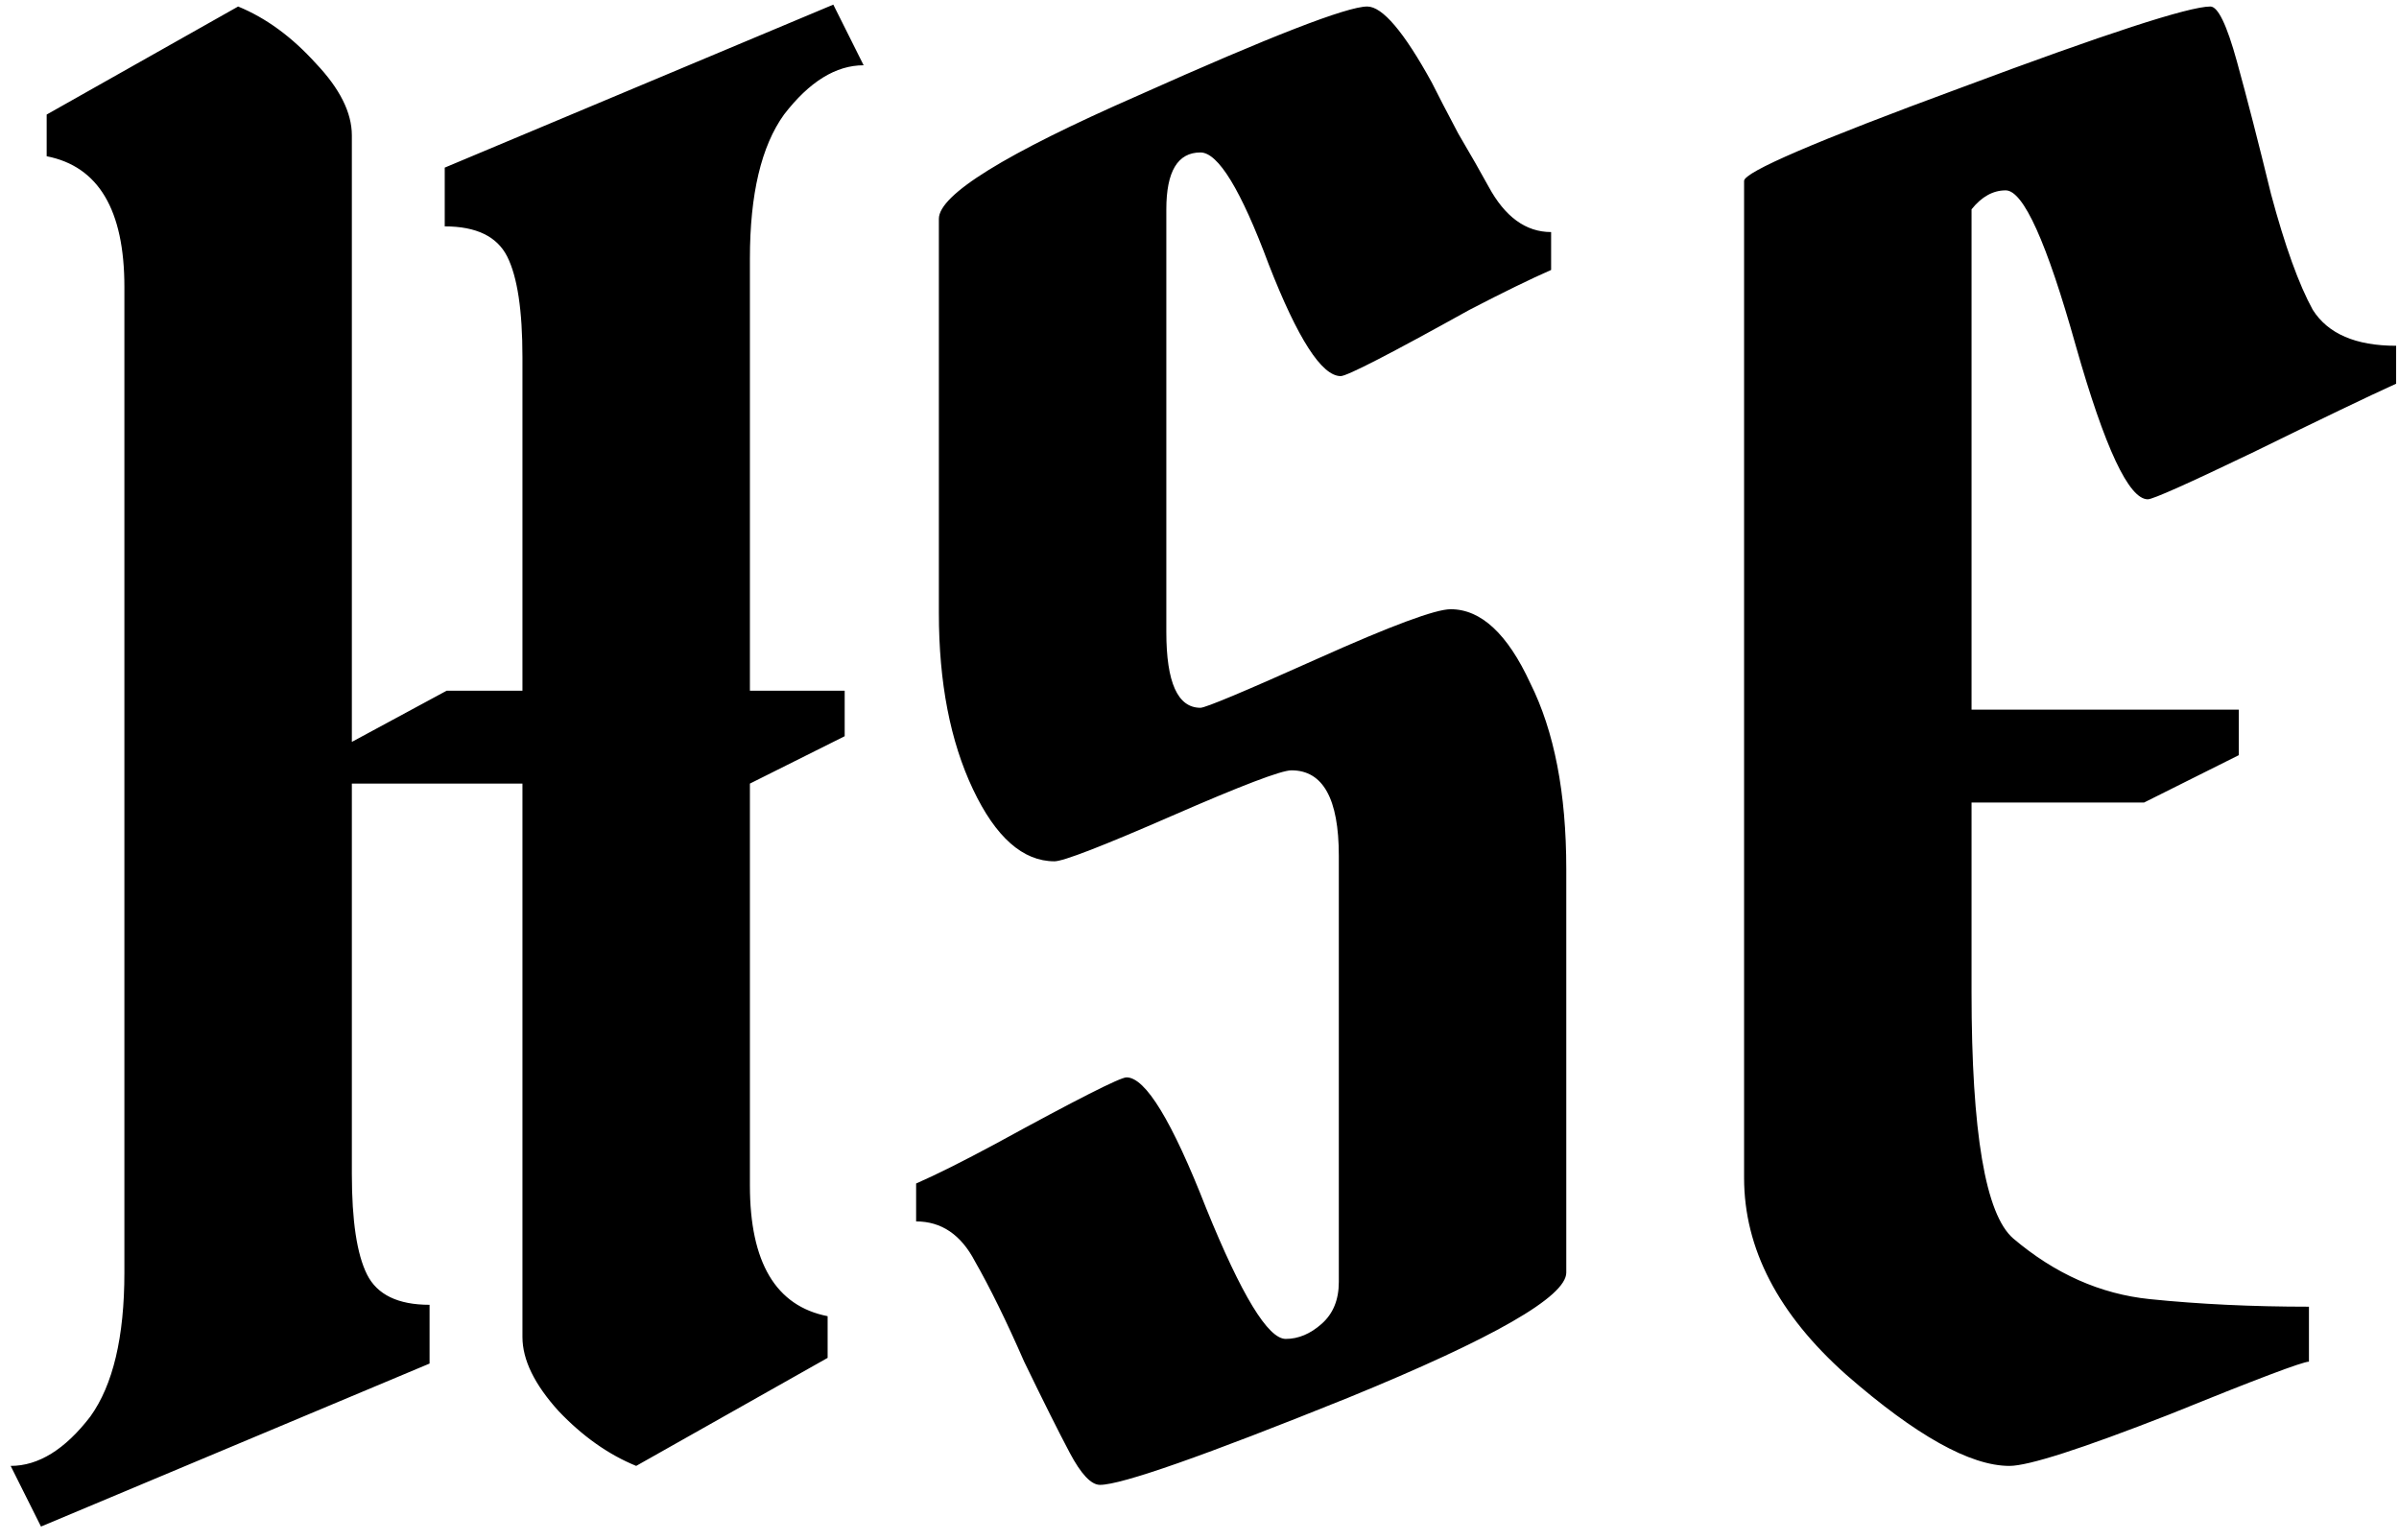 <svg width="162" height="104" viewBox="0 0 162 104" fill="none" xmlns="http://www.w3.org/2000/svg">

<path id="HSE" d="M35.28 46.648V24.12C35.28 20.963 34.939 18.701 34.256 17.336C33.573 15.971 32.165 15.288 30.032 15.288V11.32L56.272 0.312L58.32 4.408C56.443 4.408 54.651 5.517 52.944 7.736C51.408 9.869 50.64 13.112 50.64 17.464V46.648H57.04V49.72L50.64 52.92V80.056C50.64 85.261 52.389 88.205 55.888 88.888V91.704L42.96 99C41.083 98.232 39.333 96.995 37.712 95.288C36.091 93.496 35.28 91.832 35.28 90.296V52.92H23.76V79.288C23.76 82.445 24.101 84.707 24.784 86.072C25.467 87.437 26.875 88.12 29.008 88.12V92.088L2.768 103.096L0.72 99C2.597 99 4.389 97.891 6.096 95.672C7.632 93.539 8.4 90.296 8.4 85.944V19.384C8.4 14.179 6.651 11.235 3.152 10.552V7.736L16.08 0.44C17.957 1.208 19.707 2.488 21.328 4.28C22.949 5.987 23.76 7.608 23.76 9.144V50.104L30.16 46.648H35.28ZM71.208 58.168C69.075 58.168 67.24 56.547 65.704 53.304C64.168 50.061 63.4 46.093 63.4 41.4V14.776C63.4 13.155 67.88 10.381 76.84 6.456C85.8 2.445 90.963 0.44 92.328 0.44C93.352 0.44 94.803 2.147 96.68 5.56C97.107 6.413 97.704 7.565 98.472 9.016C99.325 10.467 100.008 11.661 100.52 12.6C101.629 14.648 103.037 15.672 104.744 15.672V18.232C103.379 18.829 101.544 19.725 99.24 20.92C93.864 23.907 90.963 25.4 90.536 25.4C89.256 25.4 87.635 22.883 85.672 17.848C83.795 12.813 82.259 10.296 81.064 10.296C79.528 10.296 78.76 11.576 78.76 14.136V42.68C78.76 46.093 79.528 47.8 81.064 47.8C81.405 47.8 84.051 46.691 89 44.472C93.949 42.253 96.936 41.144 97.96 41.144C100.008 41.144 101.8 42.808 103.336 46.136C104.957 49.379 105.768 53.56 105.768 58.68V85.944C105.768 87.565 100.861 90.381 91.048 94.392C81.32 98.317 75.731 100.28 74.28 100.28C73.683 100.28 73 99.555 72.232 98.104C71.464 96.653 70.44 94.605 69.16 91.96C67.965 89.229 66.856 86.968 65.832 85.176C64.893 83.384 63.571 82.488 61.864 82.488V79.928C63.229 79.331 65.021 78.435 67.24 77.24C72.701 74.253 75.645 72.76 76.072 72.76C77.352 72.76 79.144 75.704 81.448 81.592C83.837 87.48 85.629 90.424 86.824 90.424C87.677 90.424 88.488 90.083 89.256 89.4C90.024 88.717 90.408 87.779 90.408 86.584V57.784C90.408 53.944 89.341 52.024 87.208 52.024C86.525 52.024 83.837 53.048 79.144 55.096C74.451 57.144 71.805 58.168 71.208 58.168ZM135.439 12.856C134.586 12.856 133.818 13.283 133.135 14.136V47.928H151.183V51L144.783 54.2H133.135V67C133.135 76.472 134.074 82.019 135.951 83.64C138.767 86.029 141.839 87.395 145.167 87.736C148.495 88.077 152.079 88.248 155.919 88.248V91.96C155.492 91.96 152.335 93.155 146.447 95.544C140.559 97.848 136.975 99 135.695 99C133.05 99 129.38 96.952 124.687 92.856C120.079 88.76 117.775 84.323 117.775 79.544V12.216C117.775 11.619 122.639 9.528 132.367 5.944C142.18 2.275 147.812 0.44 149.263 0.44C149.775 0.44 150.372 1.677 151.055 4.152C151.738 6.627 152.506 9.613 153.359 13.112C154.298 16.611 155.236 19.213 156.175 20.92C157.199 22.541 159.076 23.352 161.807 23.352V25.912C159.93 26.765 156.73 28.301 152.207 30.52C147.77 32.653 145.38 33.72 145.039 33.72C143.759 33.72 142.138 30.264 140.175 23.352C138.212 16.355 136.634 12.856 135.439 12.856Z" fill="black"/>
</svg>
